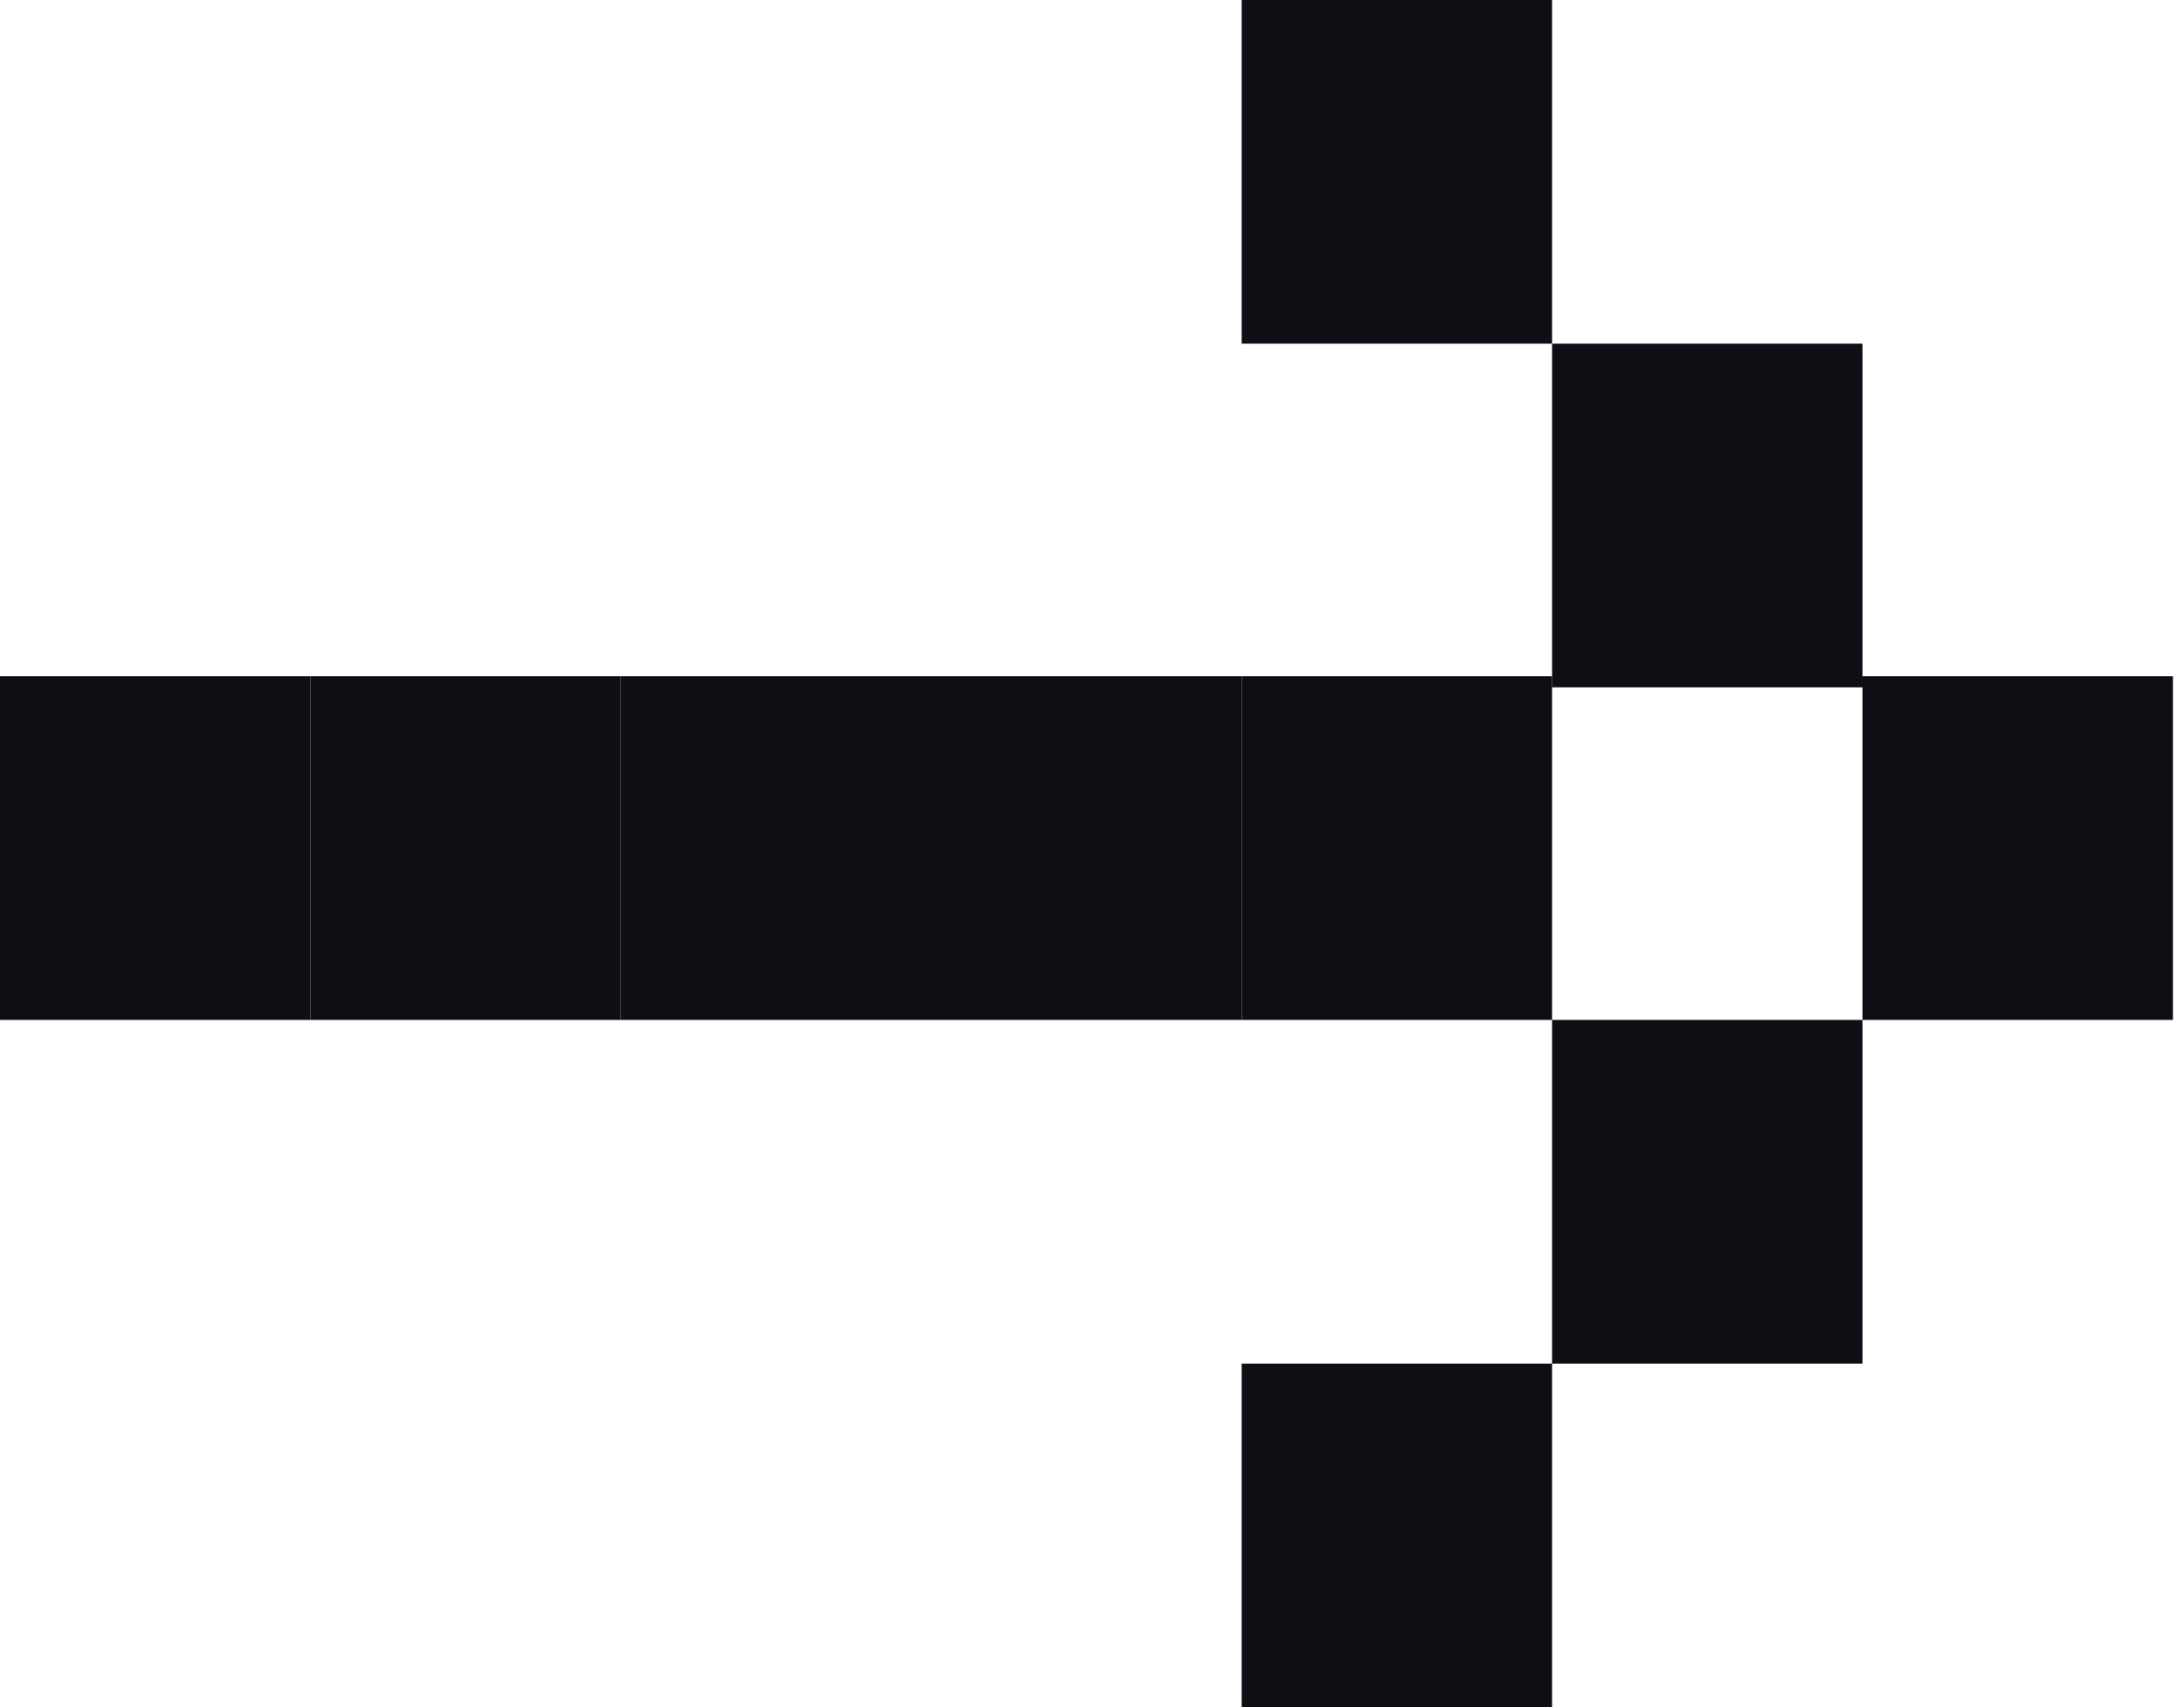 <?xml version="1.0" encoding="UTF-8"?>
<svg id="Layer_1" data-name="Layer 1" xmlns="http://www.w3.org/2000/svg" version="1.1" viewBox="0 0 19.7 15.4">
  <defs>
    <style>
      .cls-1 {
        fill: #0e0e15;
        stroke-width: 0px;
      }
    </style>
  </defs>
  <rect class="cls-1" x="16.8" y="6.1" width="2.8" height="3.1"/>
  <rect class="cls-1" x="11.2" y="6.1" width="2.8" height="3.1"/>
  <rect class="cls-1" x="8.4" y="6.1" width="2.8" height="3.1"/>
  <rect class="cls-1" x="5.6" y="6.1" width="2.8" height="3.1"/>
  <rect class="cls-1" x="2.8" y="6.1" width="2.8" height="3.1"/>
  <rect class="cls-1" y="6.1" width="2.8" height="3.1"/>
  <rect class="cls-1" x="14" y="3.1" width="2.8" height="3.1"/>
  <rect class="cls-1" x="11.2" y="12.3" width="2.8" height="3.1"/>
  <rect class="cls-1" x="11.2" width="2.8" height="3.1"/>
  <rect class="cls-1" x="14" y="9.2" width="2.8" height="3.1"/>
</svg>